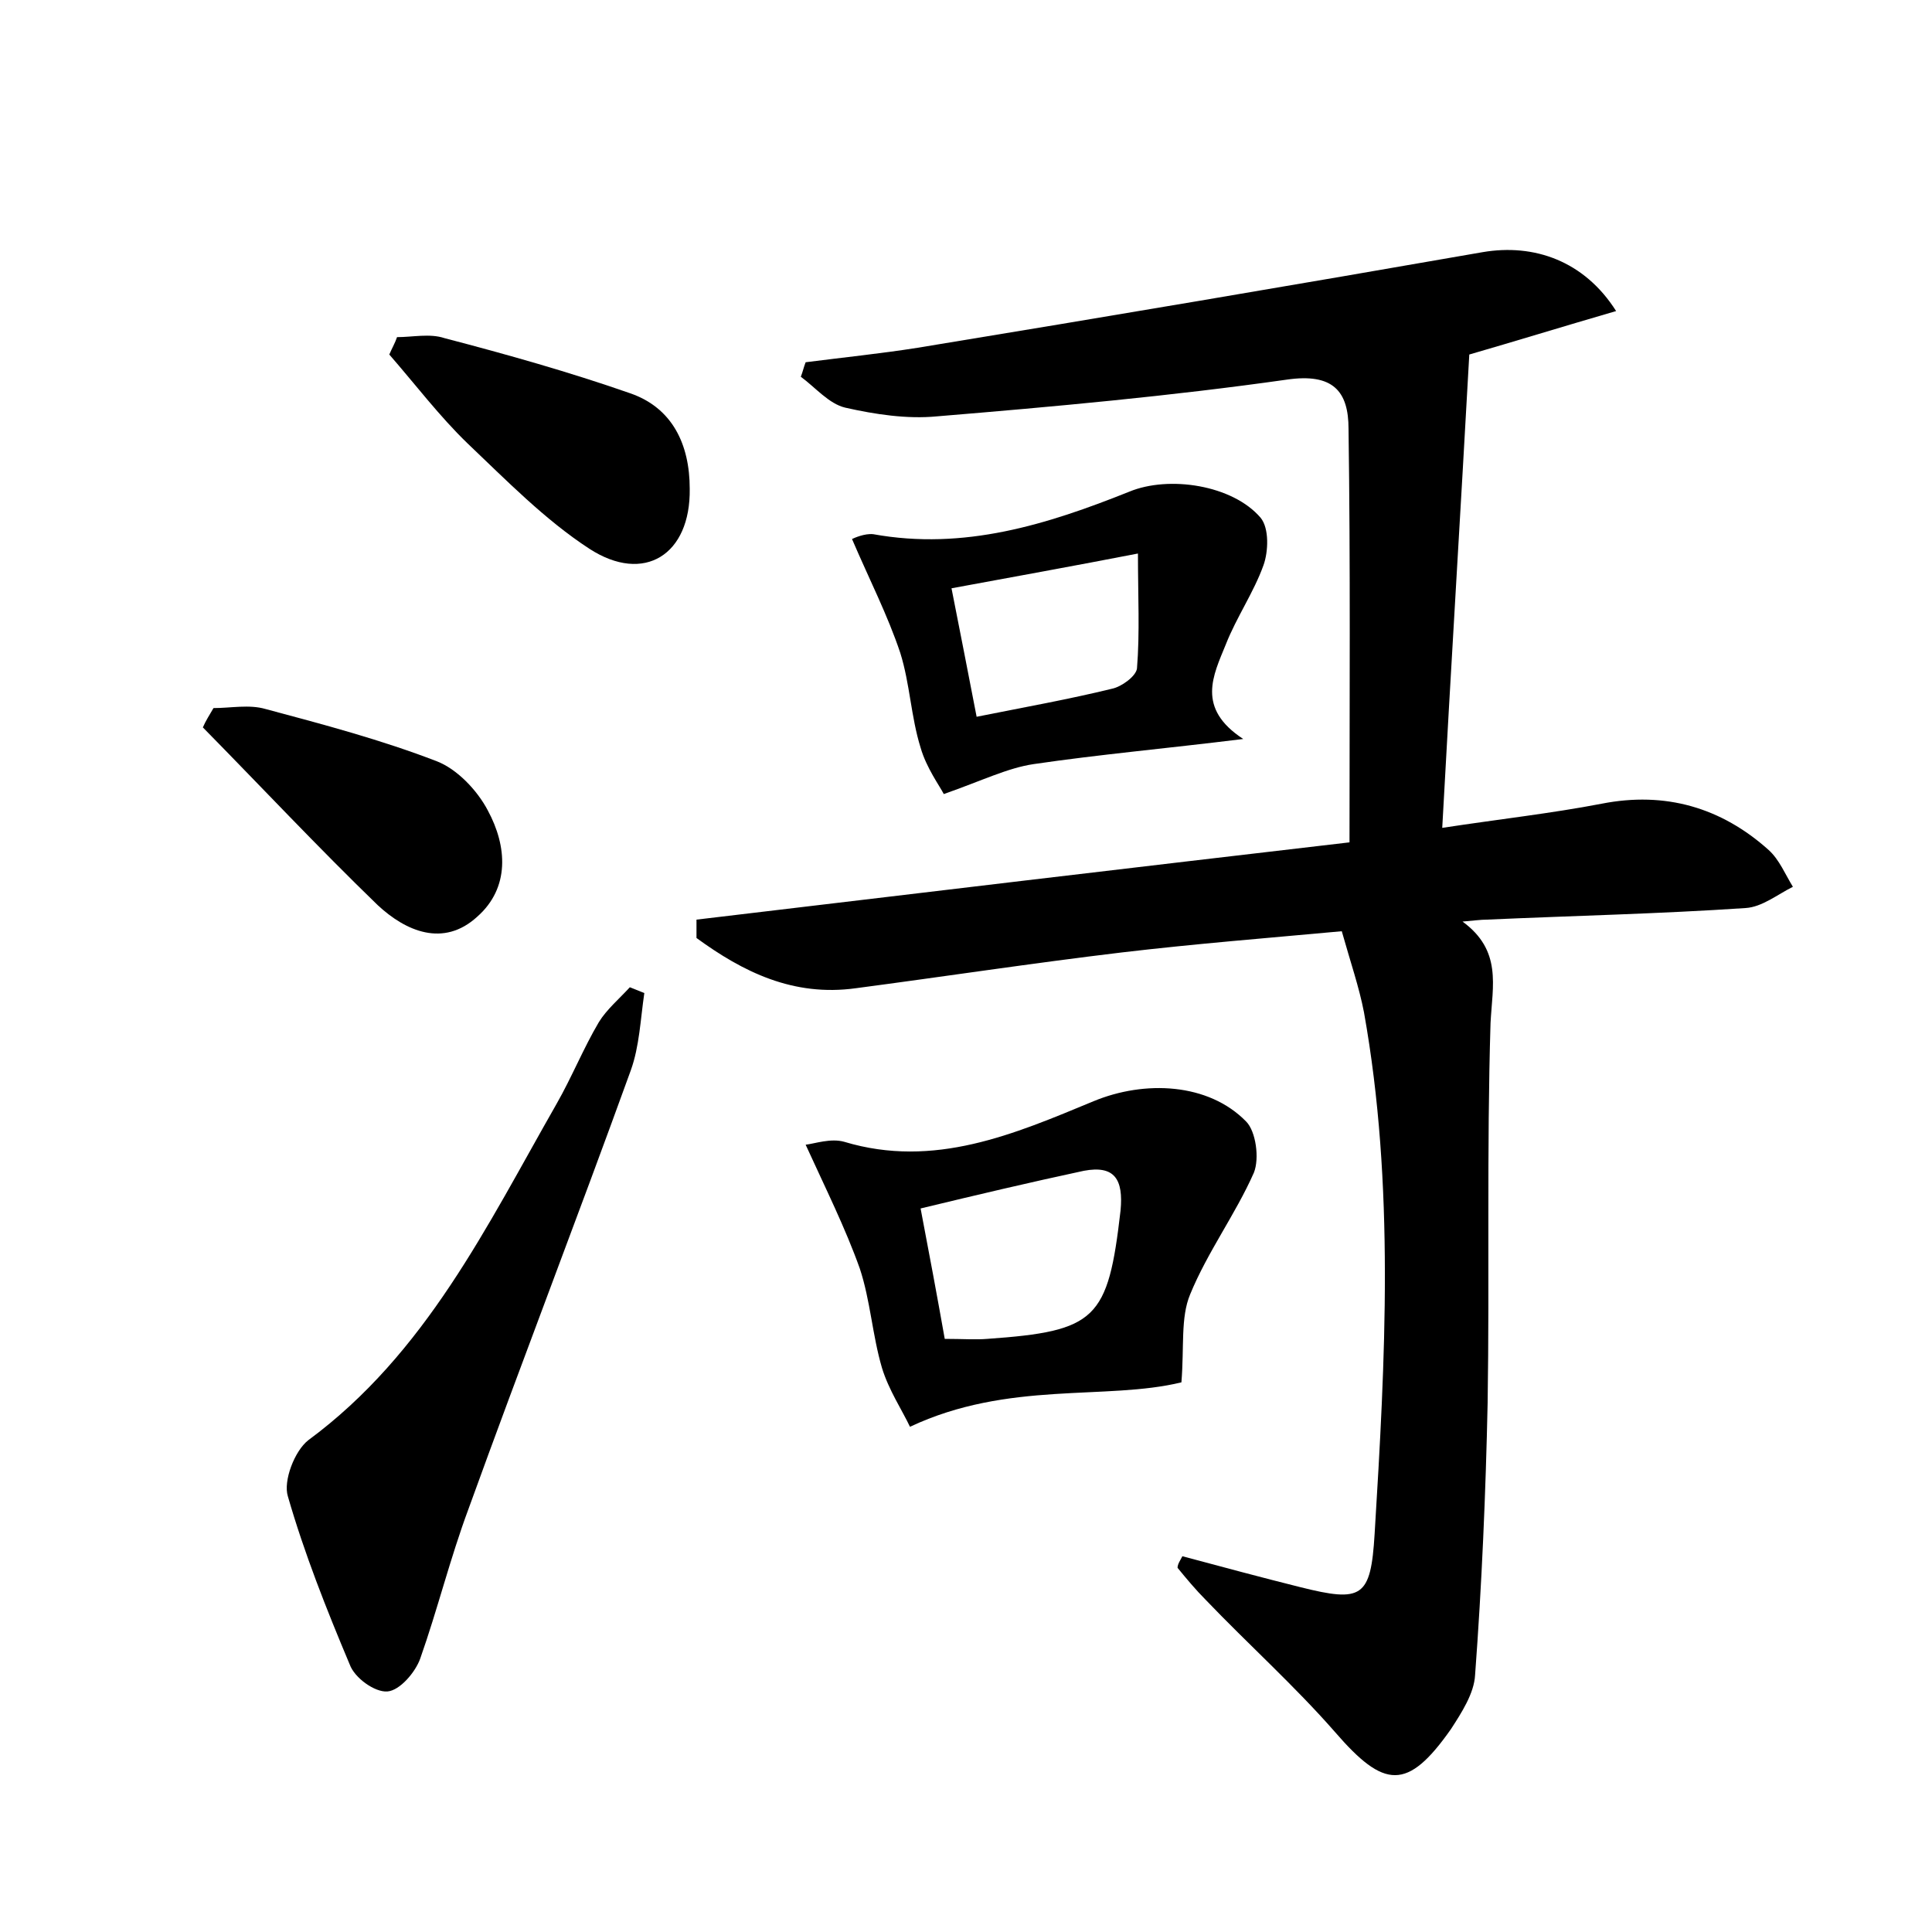<?xml version="1.0" encoding="utf-8"?>
<!-- Generator: Adobe Illustrator 22.0.0, SVG Export Plug-In . SVG Version: 6.00 Build 0)  -->
<svg version="1.1" id="图层_1" xmlns="http://www.w3.org/2000/svg" xmlns:xlink="http://www.w3.org/1999/xlink" x="0px" y="0px"
	 viewBox="0 0 200 200" style="enable-background:new 0 0 200 200;" xml:space="preserve">
<style type="text/css">
	.st1{fill:#010000;}
	.st4{fill:#fbfafc;}
</style>
<g>
	
	<path d="M122.4,161.1c4.1,1.1,8.2,2.2,12.2,3.2c6.4,1.6,7.3,1.1,7.7-5.5c1.1-18,2.1-36.1-1.1-54c-0.5-2.6-1.4-5.2-2.3-8.4
		c-7.6,0.7-15.2,1.3-22.8,2.2c-9.2,1.1-18.4,2.5-27.5,3.7c-6.5,0.9-11.7-1.7-16.5-5.2c0-0.6,0-1.3,0-1.9c22.6-2.7,45.3-5.4,67.6-8
		c0-14.7,0.1-28.7-0.1-42.8c0-3.9-1.6-5.8-6.4-5.1c-12,1.7-24.1,2.8-36.2,3.8c-3.1,0.3-6.4-0.2-9.5-0.9c-1.7-0.4-3.1-2.1-4.6-3.2
		c0.2-0.5,0.3-1,0.5-1.5C87.3,37,91.2,36.6,95,36c19.5-3.2,39-6.5,58.5-9.9c5.3-0.9,10.5,0.9,13.8,6.1c-5.5,1.6-10.7,3.2-15.2,4.5
		c-0.9,16.3-1.9,32.4-2.8,49c5.9-0.9,11.3-1.5,16.5-2.5c6.6-1.3,12.4,0.4,17.3,4.8c1.1,1,1.7,2.5,2.5,3.8c-1.6,0.8-3.2,2.1-4.9,2.2
		c-8.9,0.6-17.9,0.8-26.8,1.2c-0.6,0-1.3,0.1-2.5,0.2c4.1,3,3.1,6.6,2.9,10.5c-0.4,13.1-0.1,26.2-0.3,39.3
		c-0.2,9.4-0.6,18.8-1.3,28.2c-0.1,1.9-1.4,3.9-2.5,5.6c-4.5,6.4-6.9,6.2-12,0.3c-4.2-4.8-9-9.1-13.4-13.7c-1-1-2-2.2-2.9-3.3
		C121.9,161.9,122.2,161.5,122.4,161.1z"/>
	<path d="M66.7,102.8c-0.4,2.7-0.5,5.5-1.4,8C59.8,126,54,141,48.5,156.2c-1.9,5.1-3.2,10.4-5,15.5c-0.5,1.4-2.1,3.3-3.4,3.4
		c-1.3,0.1-3.4-1.4-3.9-2.8c-2.4-5.7-4.7-11.5-6.4-17.4c-0.5-1.6,0.7-4.7,2.1-5.8c12.2-9,18.5-22.2,25.7-34.8
		c1.6-2.8,2.8-5.8,4.4-8.5c0.8-1.3,2.1-2.4,3.2-3.6C65.7,102.4,66.2,102.6,66.7,102.8z"/>
	<path d="M94.2,147.7c-0.8-1.7-2.2-3.8-2.9-6.1c-1-3.4-1.2-7-2.3-10.3c-1.5-4.2-3.5-8.2-5.6-12.8c0.9-0.1,2.6-0.7,4-0.3
		c9.3,2.8,17.6-0.8,25.8-4.2c5.3-2.2,11.9-1.9,15.8,2.1c1,1,1.4,3.8,0.8,5.3c-1.9,4.3-4.8,8.2-6.6,12.6c-1,2.4-0.6,5.4-0.9,9.1
		C114.5,145,104.4,142.9,94.2,147.7z M97.8,138.6c1.9,0,3.2,0.1,4.4,0c11.3-0.8,12.5-2,13.8-13.3c0.3-3.2-0.6-4.7-3.8-4.1
		c-5.6,1.2-11.1,2.5-16.9,3.9C96.2,129.8,97,134.1,97.8,138.6z"/>
	<path d="M128.7,76.5c-8.1,1-14.9,1.6-21.7,2.6c-2.7,0.4-5.3,1.7-9.3,3.1c-0.4-0.8-1.8-2.7-2.4-4.8c-1-3.2-1.1-6.6-2.1-9.8
		c-1.3-3.9-3.2-7.6-5-11.8c0.2-0.1,1.3-0.6,2.2-0.5c9.4,1.7,18-1,26.5-4.4c4.1-1.7,10.7-0.7,13.6,2.7c0.9,1.1,0.8,3.5,0.3,4.9
		c-1,2.8-2.8,5.4-3.9,8.2C125.6,69.9,123.8,73.3,128.7,76.5z M101.1,74.2c5-1,9.5-1.8,14-2.9c1-0.2,2.5-1.3,2.6-2.1
		c0.3-3.7,0.1-7.5,0.1-11.9c-6.7,1.3-12.8,2.4-19.3,3.6C99.4,65.5,100.2,69.5,101.1,74.2z"/>
	<path d="M41.1,34.9c1.6,0,3.4-0.4,4.9,0.1c6.5,1.7,12.9,3.5,19.2,5.7c4.4,1.5,6.2,5.3,6.2,9.9c0.1,6.8-4.7,9.9-10.4,6.2
		c-4.6-3-8.6-7.1-12.6-10.9c-2.9-2.8-5.4-6.1-8.1-9.2C40.6,36,40.9,35.5,41.1,34.9z"/>
	<path d="M22.1,73.3c1.8,0,3.7-0.4,5.4,0.1c6,1.6,12,3.2,17.7,5.4c2.1,0.8,4.2,3,5.3,5.1c2,3.7,2.3,8-1.1,11
		c-3.5,3.2-7.4,1.5-10.3-1.2C32.9,87.7,27,81.4,21,75.3C21.3,74.6,21.7,74,22.1,73.3z"/>
	
	
</g>
</svg>
